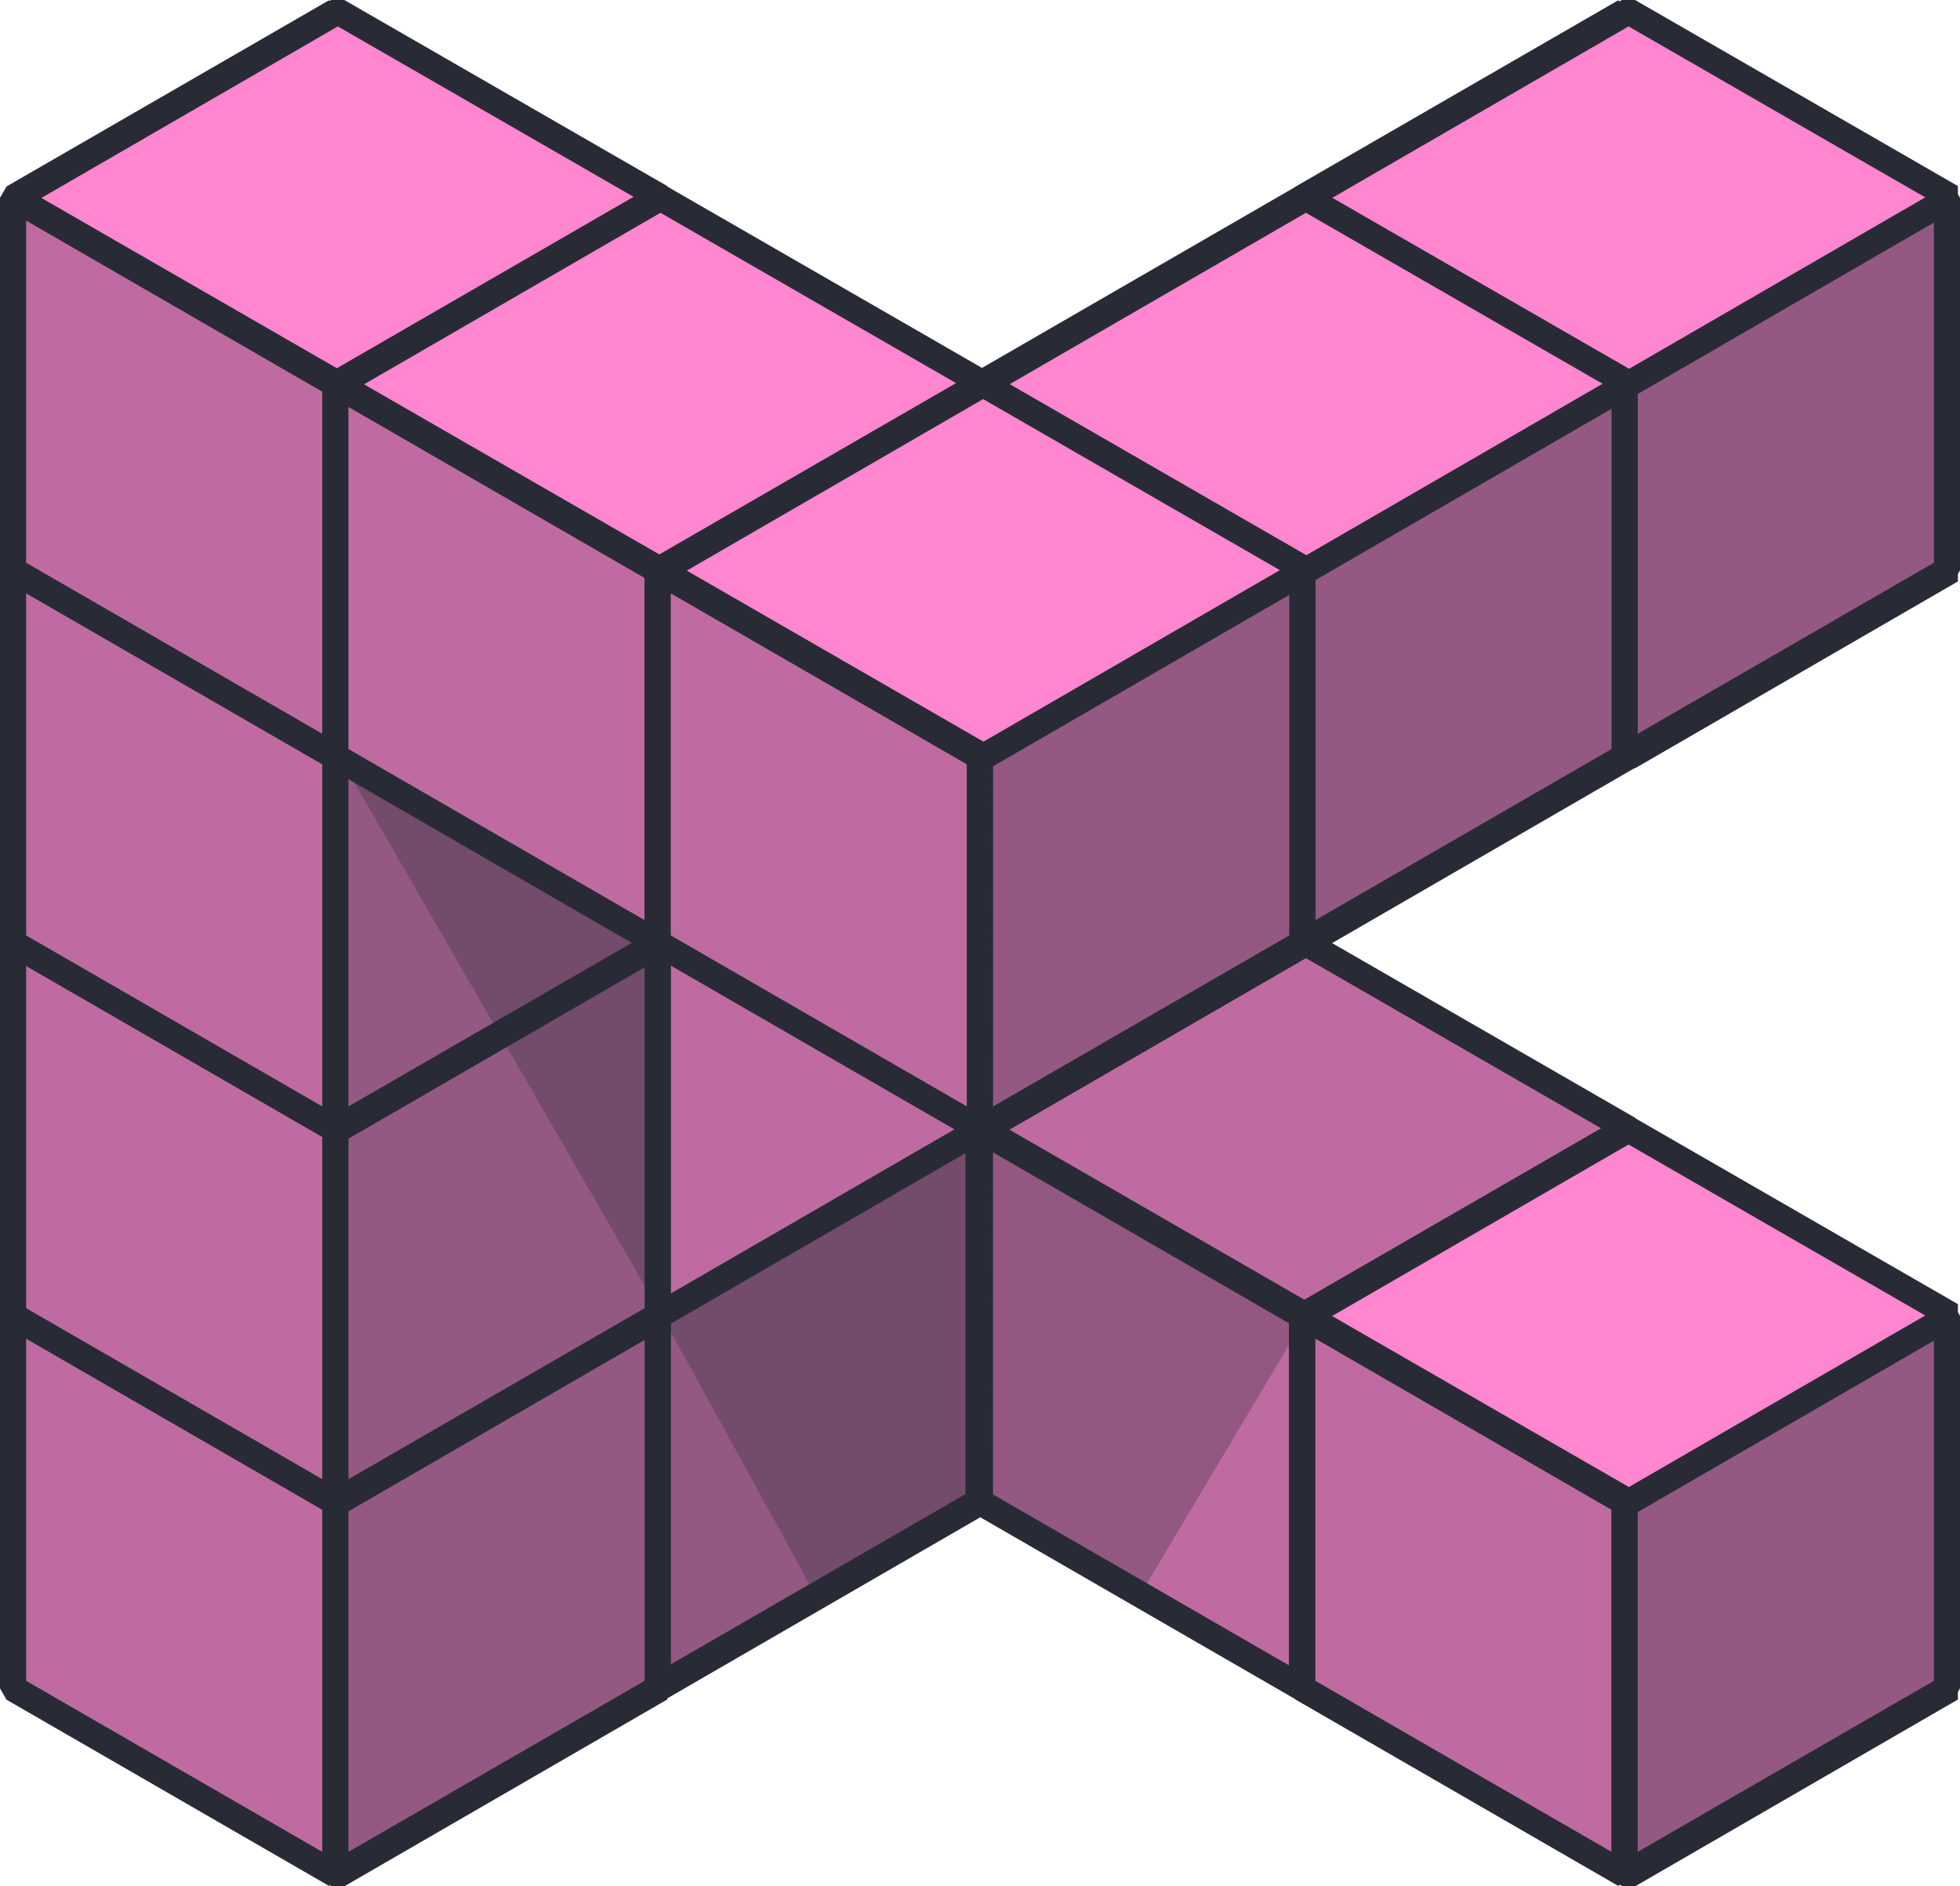 <svg xmlns="http://www.w3.org/2000/svg" viewBox="0 0 225 216.47"><defs><style>.cls-1{isolation:isolate;}.cls-2{fill:#ff86cf;stroke:#282b36;stroke-linejoin:bevel;stroke-width:3px;}.cls-3{opacity:0.5;}.cls-3,.cls-5{mix-blend-mode:color-burn;}.cls-4{fill:#282b36;}.cls-5,.cls-6{opacity:0.3;}</style></defs><title>symbol-dark</title><g class="cls-1"><g id="Layer_2" data-name="Layer 2"><g id="Layer_3" data-name="Layer 3"><polygon class="cls-2" points="112.86 129.62 149.92 150.97 112.9 172.39 75.84 151.04 112.86 129.62"/><polygon class="cls-2" points="112.5 129.61 149.5 150.97 149.5 108.25 112.5 86.88 112.5 129.61"/><polygon class="cls-2" points="75.5 108.25 112.5 86.88 112.5 129.61 75.5 150.97 75.5 108.25"/><polygon class="cls-2" points="75.5 151 112.5 172.36 112.5 129.63 75.5 108.27 75.5 151"/><polygon class="cls-2" points="112.5 129.63 149.5 108.27 149.5 151 112.5 172.36 112.5 129.63"/><polygon class="cls-2" points="112.86 86.85 149.92 108.2 112.9 129.62 75.84 108.27 112.86 86.85"/><polygon class="cls-2" points="75.61 150.97 112.67 172.32 75.64 193.74 38.58 172.39 75.61 150.97"/><polygon class="cls-2" points="75.33 150.96 112.33 172.32 112.33 129.6 75.33 108.23 75.33 150.96"/><polygon class="cls-2" points="38.33 129.6 75.33 108.23 75.33 150.96 38.33 172.32 38.33 129.6"/><polygon class="cls-2" points="38.33 172.34 75.33 193.71 75.33 150.98 38.33 129.62 38.33 172.34"/><polygon class="cls-2" points="75.33 150.98 112.33 129.62 112.33 172.34 75.33 193.71 75.33 150.98"/><polygon class="cls-2" points="75.61 108.2 112.67 129.55 75.64 150.97 38.58 129.62 75.61 108.2"/><polygon class="cls-2" points="149.91 151.01 186.97 172.36 149.94 193.78 112.88 172.43 149.91 151.01"/><polygon class="cls-2" points="149.5 151 186.5 172.36 186.5 129.63 149.5 108.27 149.5 151"/><polygon class="cls-2" points="112.5 129.63 149.5 108.27 149.5 151 112.5 172.36 112.5 129.63"/><polygon class="cls-2" points="112.5 172.38 149.5 193.74 149.5 151.02 112.5 129.66 112.5 172.38"/><polygon class="cls-2" points="149.5 151.02 186.5 129.66 186.5 172.38 149.5 193.74 149.5 151.02"/><polygon class="cls-2" points="149.91 108.23 186.97 129.59 149.94 151.01 112.88 129.65 149.91 108.23"/><polygon class="cls-2" points="186.95 172.39 224.01 193.75 186.99 215.17 149.92 193.81 186.95 172.39"/><polygon class="cls-2" points="186.5 172.38 223.5 193.74 223.5 151.02 186.5 129.66 186.5 172.38"/><polygon class="cls-2" points="149.5 151.02 186.5 129.66 186.5 172.38 149.5 193.74 149.5 151.02"/><polygon class="cls-2" points="149.5 193.77 186.5 215.13 186.5 172.41 149.5 151.04 149.5 193.77"/><polygon class="cls-2" points="186.5 172.41 223.5 151.04 223.5 193.77 186.5 215.13 186.5 172.41"/><polygon class="cls-2" points="186.95 129.62 224.01 150.97 186.99 172.39 149.92 151.04 186.95 129.62"/><polygon class="cls-2" points="38.78 172.39 75.84 193.75 38.81 215.17 1.75 193.81 38.78 172.39"/><polygon class="cls-2" points="38.5 172.38 75.5 193.74 75.5 151.02 38.5 129.66 38.5 172.38"/><polygon class="cls-2" points="1.5 151.02 38.5 129.66 38.5 172.38 1.5 193.74 1.5 151.02"/><polygon class="cls-2" points="1.5 193.77 38.5 215.13 38.5 172.41 1.5 151.04 1.5 193.77"/><polygon class="cls-2" points="38.5 172.41 75.5 151.04 75.5 193.77 38.5 215.13 38.5 172.41"/><polygon class="cls-2" points="38.78 129.62 75.84 150.97 38.81 172.39 1.75 151.04 38.78 129.62"/><polygon class="cls-2" points="186.95 44.07 224.01 65.43 186.99 86.85 149.92 65.49 186.95 44.07"/><polygon class="cls-2" points="186.5 44.06 223.5 65.42 223.5 22.7 186.5 1.34 186.5 44.06"/><polygon class="cls-2" points="149.5 22.7 186.5 1.34 186.5 44.06 149.5 65.42 149.5 22.7"/><polygon class="cls-2" points="149.5 65.45 186.5 86.81 186.5 44.09 149.5 22.72 149.5 65.45"/><polygon class="cls-2" points="186.5 44.09 223.5 22.72 223.5 65.45 186.5 86.81 186.5 44.09"/><polygon class="cls-2" points="186.95 1.3 224.01 22.65 186.99 44.07 149.92 22.72 186.95 1.3"/><polygon class="cls-2" points="38.78 129.62 75.84 150.97 38.81 172.39 1.75 151.04 38.78 129.62"/><polygon class="cls-2" points="38.5 129.61 75.5 150.97 75.5 108.25 38.5 86.88 38.5 129.61"/><polygon class="cls-2" points="1.5 108.25 38.5 86.88 38.5 129.61 1.5 150.97 1.5 108.25"/><polygon class="cls-2" points="1.5 151 38.5 172.36 38.5 129.63 1.5 108.27 1.5 151"/><polygon class="cls-2" points="38.5 129.63 75.5 108.27 75.5 151 38.5 172.36 38.5 129.63"/><polygon class="cls-2" points="38.78 86.85 75.84 108.2 38.81 129.62 1.75 108.27 38.78 86.85"/><polygon class="cls-2" points="38.78 86.85 75.84 108.2 38.81 129.62 1.75 108.27 38.78 86.85"/><polygon class="cls-2" points="38.5 86.83 75.5 108.2 75.5 65.47 38.5 44.11 38.5 86.83"/><polygon class="cls-2" points="1.5 65.47 38.5 44.11 38.5 86.83 1.5 108.2 1.5 65.47"/><polygon class="cls-2" points="1.5 108.22 38.5 129.58 38.5 86.86 1.5 65.5 1.5 108.22"/><polygon class="cls-2" points="38.5 86.86 75.5 65.5 75.5 108.22 38.5 129.58 38.5 86.86"/><polygon class="cls-2" points="38.78 44.07 75.84 65.43 38.81 86.85 1.75 65.49 38.78 44.07"/><polygon class="cls-2" points="38.78 44.07 75.84 65.43 38.81 86.85 1.75 65.49 38.78 44.07"/><polygon class="cls-2" points="38.5 44.06 75.5 65.42 75.5 22.7 38.5 1.34 38.5 44.06"/><polygon class="cls-2" points="1.5 22.7 38.5 1.34 38.5 44.06 1.5 65.42 1.5 22.7"/><polygon class="cls-2" points="1.5 65.45 38.5 86.81 38.5 44.09 1.5 22.72 1.5 65.45"/><polygon class="cls-2" points="38.5 44.09 75.5 22.72 75.5 65.45 38.5 86.81 38.5 44.09"/><polygon class="cls-2" points="38.78 1.3 75.84 22.65 38.81 44.07 1.75 22.72 38.78 1.3"/><polygon class="cls-2" points="75.82 65.46 112.88 86.81 75.86 108.23 38.79 86.88 75.82 65.46"/><polygon class="cls-2" points="75.5 65.45 112.5 86.81 112.5 44.09 75.5 22.72 75.5 65.45"/><polygon class="cls-2" points="38.5 44.09 75.5 22.72 75.5 65.45 38.5 86.81 38.5 44.09"/><polygon class="cls-2" points="38.5 86.83 75.5 108.2 75.5 65.47 38.5 44.11 38.5 86.83"/><polygon class="cls-2" points="75.5 65.47 112.5 44.11 112.5 86.83 75.5 108.2 75.5 65.47"/><polygon class="cls-2" points="75.82 22.69 112.88 44.04 75.86 65.46 38.79 44.11 75.82 22.69"/><polygon class="cls-2" points="149.91 65.46 186.97 86.81 149.94 108.23 112.88 86.88 149.91 65.46"/><polygon class="cls-2" points="149.5 65.45 186.5 86.81 186.5 44.09 149.5 22.72 149.5 65.45"/><polygon class="cls-2" points="112.5 44.09 149.5 22.72 149.5 65.45 112.5 86.81 112.5 44.09"/><polygon class="cls-2" points="112.5 86.83 149.5 108.2 149.5 65.47 112.5 44.11 112.5 86.83"/><polygon class="cls-2" points="149.5 65.47 186.5 44.11 186.5 86.83 149.5 108.2 149.5 65.47"/><polygon class="cls-2" points="149.91 22.69 186.97 44.04 149.94 65.46 112.88 44.11 149.91 22.69"/><polygon class="cls-2" points="112.86 86.85 149.92 108.2 112.9 129.62 75.84 108.27 112.86 86.85"/><polygon class="cls-2" points="112.5 86.83 149.5 108.2 149.5 65.47 112.5 44.11 112.5 86.83"/><polygon class="cls-2" points="75.5 65.47 112.5 44.11 112.5 86.83 75.5 108.2 75.5 65.47"/><polygon class="cls-2" points="75.5 108.22 112.5 129.58 112.5 86.86 75.5 65.5 75.5 108.22"/><polygon class="cls-2" points="112.5 86.86 149.5 65.5 149.5 108.22 112.5 129.58 112.5 86.86"/><polygon class="cls-2" points="112.86 44.07 149.92 65.43 112.9 86.85 75.84 65.49 112.86 44.07"/><g class="cls-3"><polygon class="cls-4" points="224.25 22.59 113.01 86.86 112.99 129.68 224.25 65.45 224.25 22.59"/><polygon class="cls-4" points="224.25 151 187.19 172.44 187.17 215.26 224.25 193.85 224.25 151"/><polygon class="cls-4" points="113 172.44 38.83 215.26 38.83 86.79 75.92 108.2 75.92 151 112.99 129.68 113 172.44"/></g><g class="cls-5"><polygon class="cls-4" points="187.19 172.44 112.98 129.62 113.02 172.47 187.17 215.26 187.19 172.44"/><polygon class="cls-4" points="113.02 86.79 112.98 129.62 38.83 86.79 38.83 215.26 1.75 193.85 1.75 22.59 113.02 86.79"/></g><g class="cls-6"><polygon class="cls-4" points="39 86.9 112.98 129.63 150 108.27 187 129.63 150 150.96 131 182.85 112.67 172.32 93.65 183.13 76 151.02 39 86.9"/></g></g></g></g></svg>